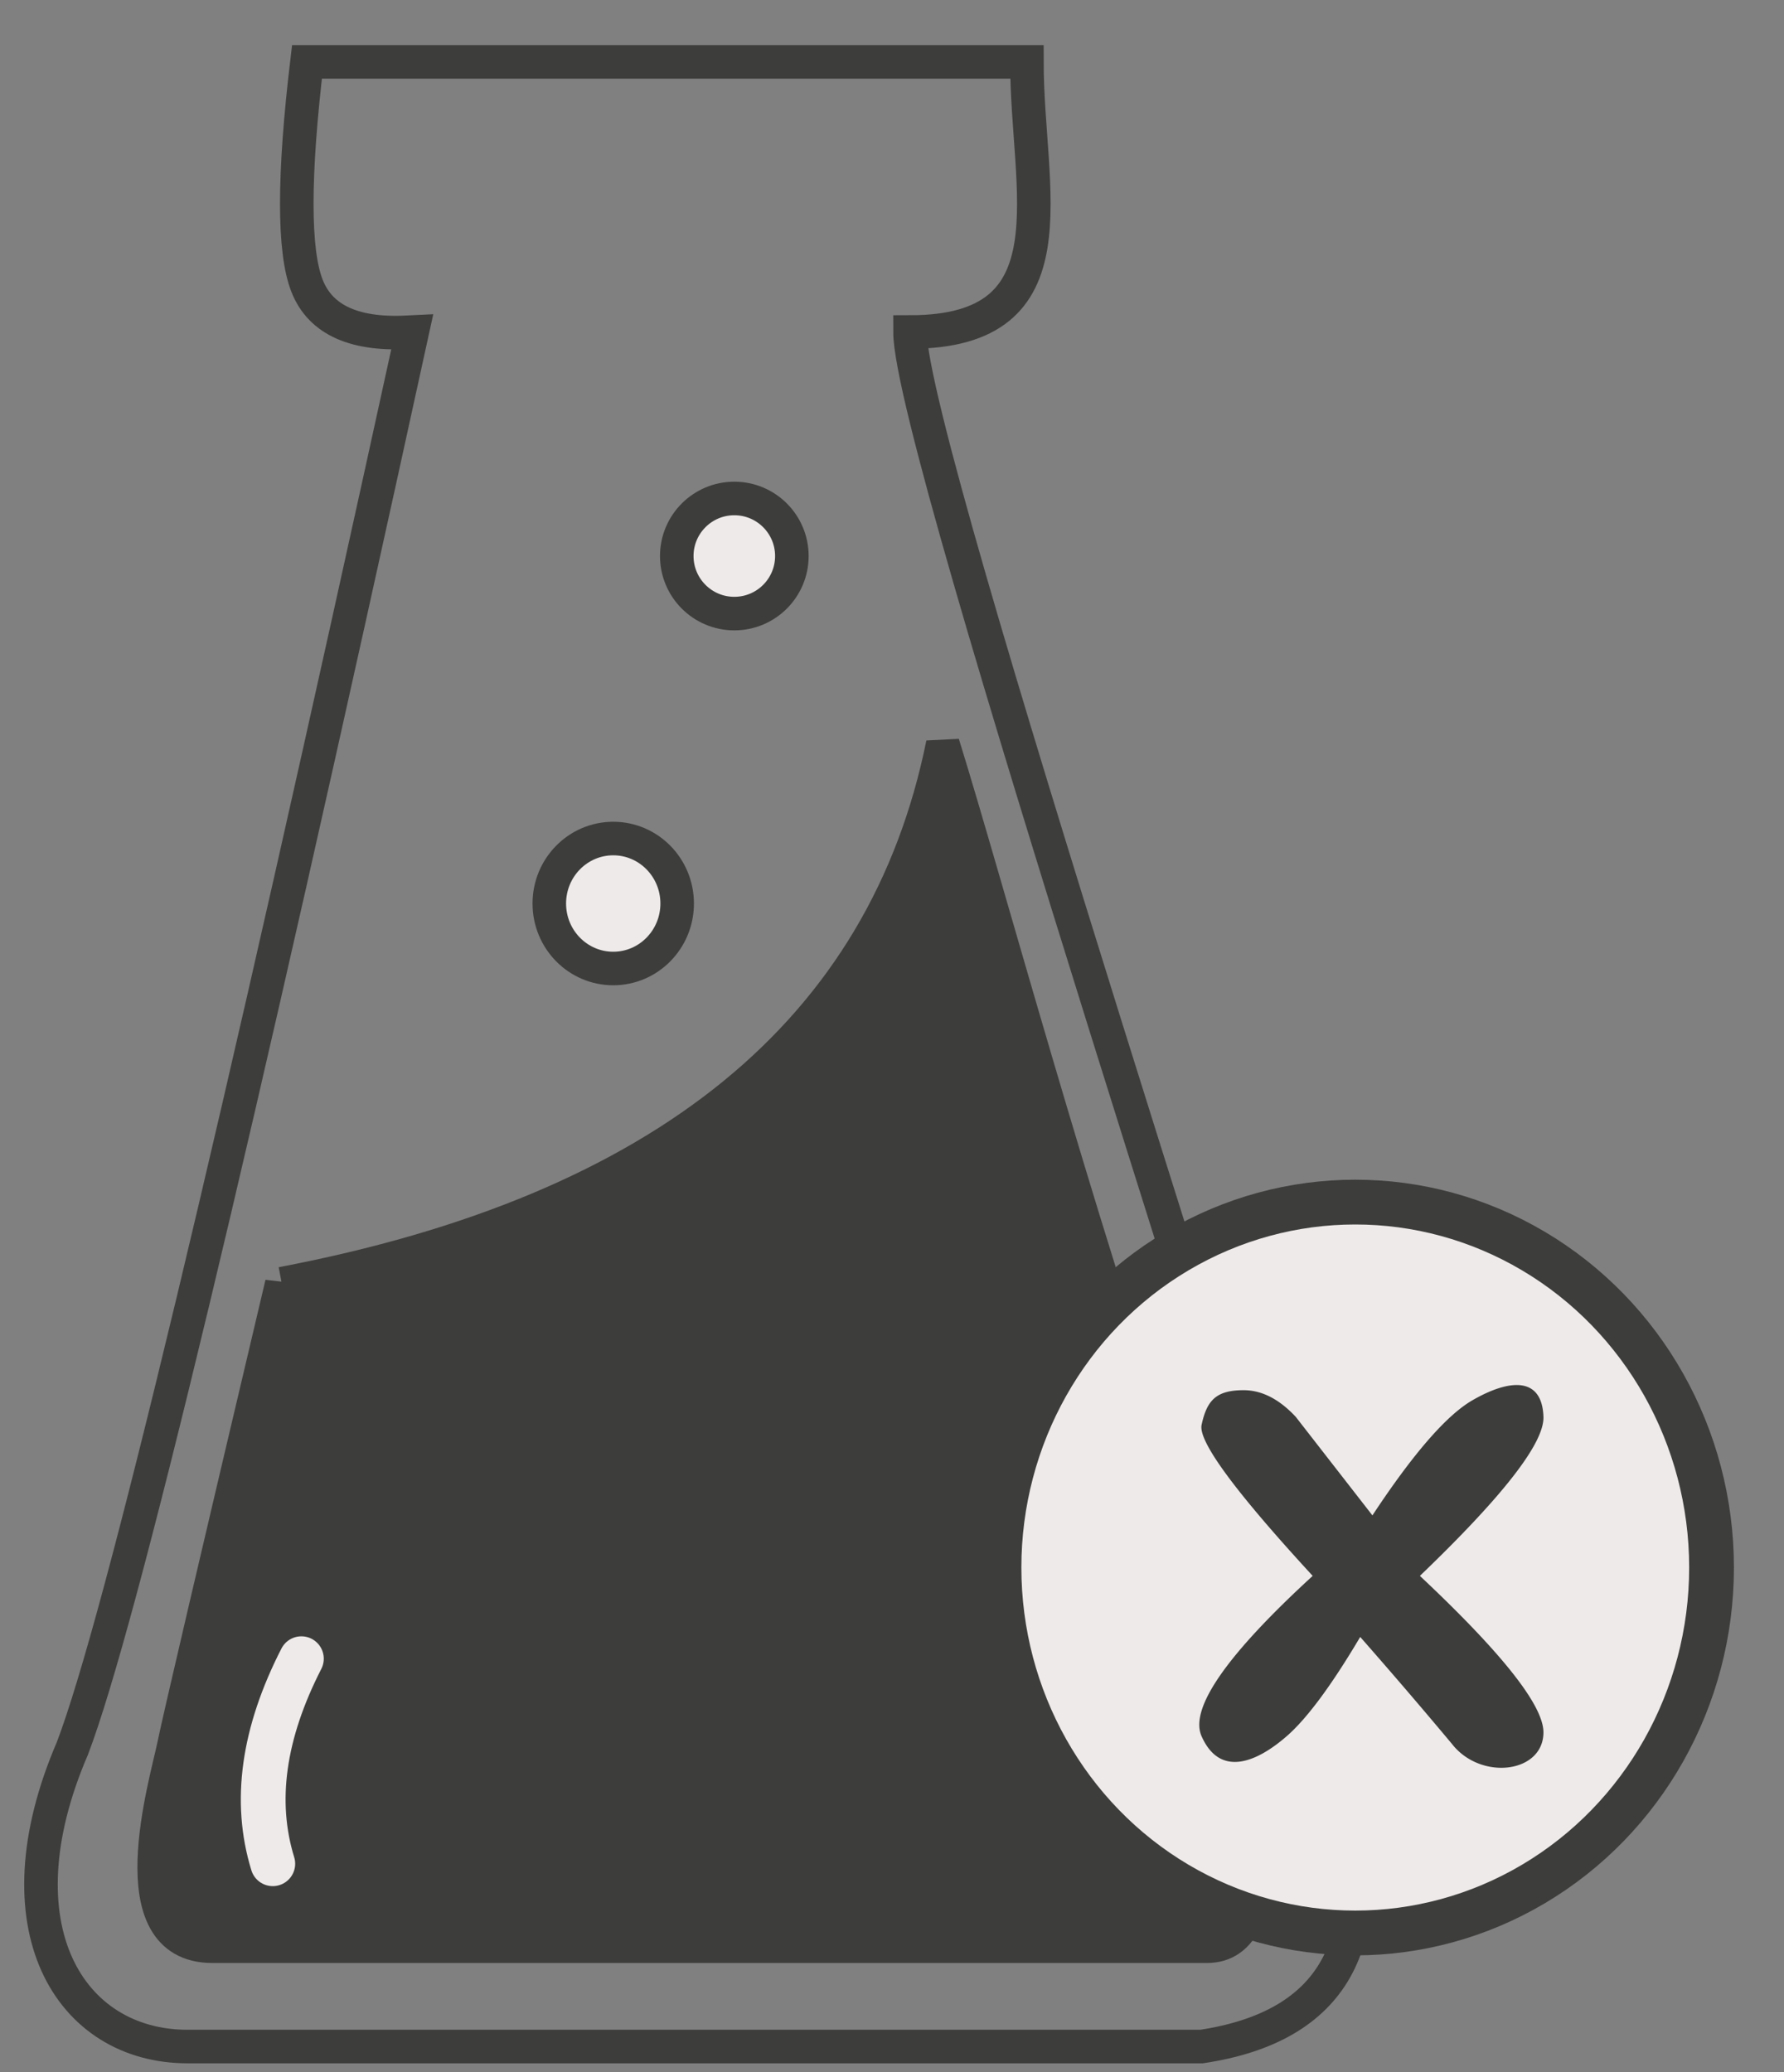 <svg width="31" height="36" xmlns="http://www.w3.org/2000/svg"><rect width="100%" height="100%" fill="#808080" stroke="none"/><g id="Page-1" stroke="none" stroke-width="1" fill="none" fill-rule="evenodd"><g id="Mobile-375" transform="translate(-201 -883)"><g id="main-screen" transform="translate(-18.604)"><g id="Icons+text" transform="translate(38.604 812.815)"><g id="no-preservatives-icon" transform="translate(181.713 71.26)"><g id="icon"><path d="M6.45 4.693C3.342 18.924 1.375 27.127.545 29.3c-1.335 3.1-.05 5.18 2.001 5.18h17.62c2.289-.345 3.106-1.797 2.452-4.356C21.638 26.288 15.1 6.721 15.1 4.693c2.894 0 2.031-2.45 2.031-4.693H4.621c-.236 1.987-.236 3.282 0 3.887.236.606.845.874 1.828.806Z" id="Path-22" stroke="#3D3E3C" stroke-width=".583" stroke-linecap="round"/><path d="M4.184 21.226c-1.154 4.882-1.778 7.551-1.872 8.008-.14.685-.998 3.503.664 3.503h17.287c1.22 0 1.22-2.542-.58-7.776-1.801-5.234-3.221-10.563-4.013-13.114-1.01 4.99-4.84 8.116-11.486 9.38Z" id="Path-23" stroke="#3D3E3C" stroke-width=".583" fill="#3D3E3C" stroke-linecap="round"/><path d="M4.524 27.742c-.663 1.294-.83 2.481-.497 3.562" id="Path-24" stroke="#EEEAE9" stroke-width=".778" stroke-linecap="round"/><ellipse id="Oval" stroke="#3D3E3C" stroke-width=".583" fill="#EEEAE9" cx="9.943" cy="14.622" rx="1.111" ry="1.129"/><circle id="Oval" stroke="#3D3E3C" stroke-width=".583" fill="#EEEAE9" cx="12.047" cy="8.585" r="1"/></g><g id="preservatives-icon" transform="translate(16.257 19.42)"><ellipse id="Oval" stroke="#3D3E3C" stroke-width=".778" fill="#EEEAE9" cx="6.58" cy="6.738" rx="6.191" ry="6.349"/><g id="x" transform="translate(3.87 3.567)" fill="#3D3E3C" fill-rule="nonzero"><path d="M4.408 6.257a98.618 98.618 0 0 0-1.612-1.88c-.5.844-.926 1.418-1.277 1.724-.526.458-1.161.721-1.48 0-.212-.482.432-1.41 1.931-2.785C.62 1.85-.023.975.04.691.132.265.294.09.77.09c.315 0 .617.154.905.462l1.333 1.713c.709-1.074 1.288-1.74 1.738-2C5.42-.123 5.957-.13 5.98.552c.016.455-.7 1.376-2.147 2.764C5.265 4.661 5.98 5.567 5.98 6.034c0 .701-1.062.843-1.573.223Z" id="Path"/></g></g></g></g></g></g></g></svg>
